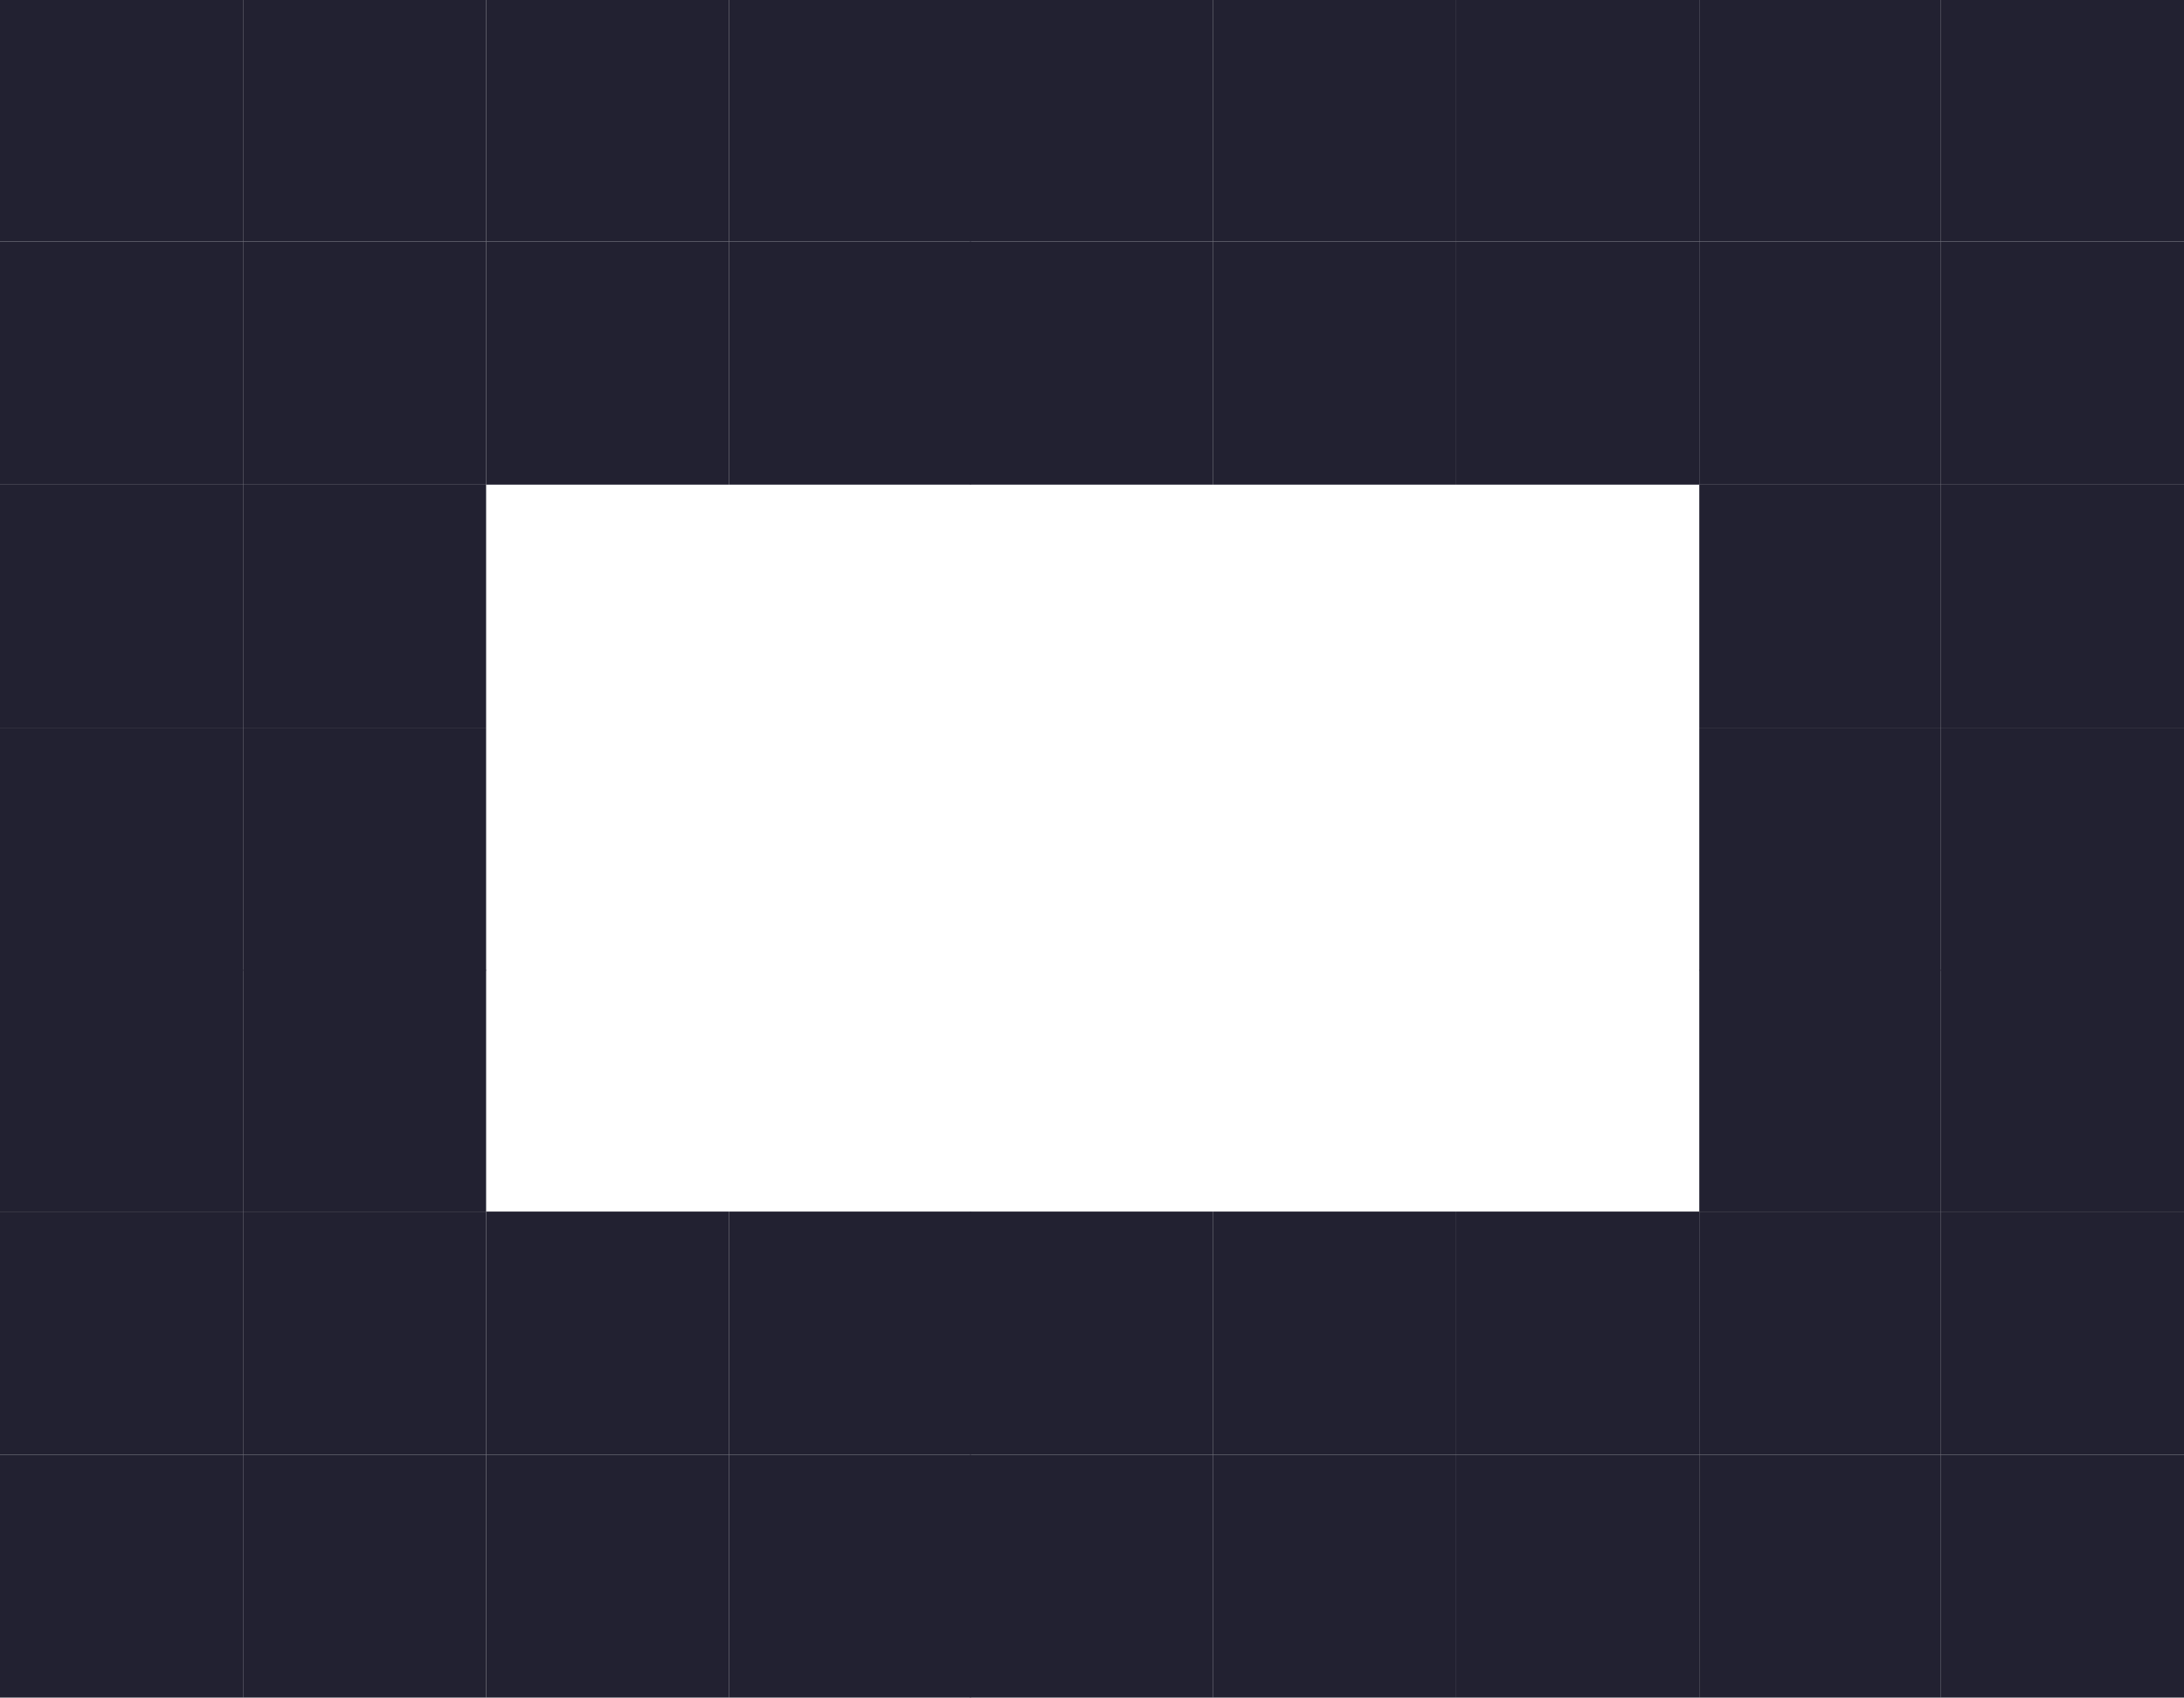 <svg xmlns="http://www.w3.org/2000/svg" viewBox="0 0 31.18 24.24"><defs><style>.cls-1{fill:#222131;}</style></defs><g id="圖層_2" data-name="圖層 2"><g id="圖層_2-2" data-name="圖層 2"><rect class="cls-1" x="27.71" y="20.77" width="3.47" height="3.47"/><rect class="cls-1" x="27.71" y="17.3" width="3.47" height="3.47"/><rect class="cls-1" x="27.71" y="13.85" width="3.47" height="3.45"/><rect class="cls-1" x="27.71" y="10.39" width="3.47" height="3.47"/><rect class="cls-1" x="27.71" y="6.92" width="3.47" height="3.47"/><rect class="cls-1" x="27.71" y="3.45" width="3.47" height="3.47"/><rect class="cls-1" x="27.71" width="3.47" height="3.45"/><rect class="cls-1" x="24.26" y="20.77" width="3.45" height="3.47"/><rect class="cls-1" x="24.26" y="17.3" width="3.45" height="3.47"/><rect class="cls-1" x="24.26" y="13.85" width="3.45" height="3.45"/><rect class="cls-1" x="24.26" y="10.39" width="3.45" height="3.47"/><rect class="cls-1" x="24.26" y="6.92" width="3.45" height="3.47"/><rect class="cls-1" x="24.26" y="3.45" width="3.45" height="3.47"/><rect class="cls-1" x="24.26" width="3.45" height="3.45"/><rect class="cls-1" x="20.79" y="20.77" width="3.47" height="3.47"/><rect class="cls-1" x="20.79" y="17.3" width="3.47" height="3.47"/><rect class="cls-1" x="20.79" y="3.45" width="3.47" height="3.47"/><rect class="cls-1" x="20.79" width="3.47" height="3.45"/><rect class="cls-1" x="17.32" y="20.77" width="3.47" height="3.47"/><rect class="cls-1" x="17.32" y="17.3" width="3.47" height="3.47"/><rect class="cls-1" x="17.32" y="3.45" width="3.47" height="3.47"/><rect class="cls-1" x="17.32" width="3.47" height="3.45"/><rect class="cls-1" x="13.85" y="20.77" width="3.47" height="3.47"/><rect class="cls-1" x="13.85" y="17.3" width="3.47" height="3.47"/><rect class="cls-1" x="13.85" y="3.45" width="3.47" height="3.47"/><rect class="cls-1" x="13.85" width="3.47" height="3.45"/><rect class="cls-1" x="10.41" y="20.77" width="3.45" height="3.47"/><rect class="cls-1" x="10.41" y="17.3" width="3.45" height="3.47"/><rect class="cls-1" x="10.41" y="3.45" width="3.45" height="3.47"/><rect class="cls-1" x="10.41" width="3.45" height="3.45"/><rect class="cls-1" x="6.94" y="20.77" width="3.47" height="3.47"/><rect class="cls-1" x="6.94" y="17.3" width="3.47" height="3.47"/><rect class="cls-1" x="6.94" y="3.45" width="3.47" height="3.47"/><rect class="cls-1" x="6.94" width="3.47" height="3.45"/><rect class="cls-1" x="3.47" y="20.77" width="3.47" height="3.47"/><rect class="cls-1" x="3.47" y="17.3" width="3.47" height="3.47"/><rect class="cls-1" x="3.47" y="13.85" width="3.47" height="3.45"/><rect class="cls-1" x="3.47" y="10.39" width="3.47" height="3.47"/><rect class="cls-1" x="3.47" y="6.92" width="3.47" height="3.47"/><rect class="cls-1" x="3.47" y="3.45" width="3.47" height="3.47"/><rect class="cls-1" x="3.47" width="3.47" height="3.45"/><rect class="cls-1" y="20.77" width="3.47" height="3.47"/><rect class="cls-1" y="17.3" width="3.47" height="3.47"/><rect class="cls-1" y="13.85" width="3.47" height="3.45"/><rect class="cls-1" y="10.39" width="3.47" height="3.47"/><rect class="cls-1" y="6.92" width="3.47" height="3.47"/><rect class="cls-1" y="3.45" width="3.47" height="3.47"/><rect class="cls-1" width="3.47" height="3.45"/></g></g></svg>
